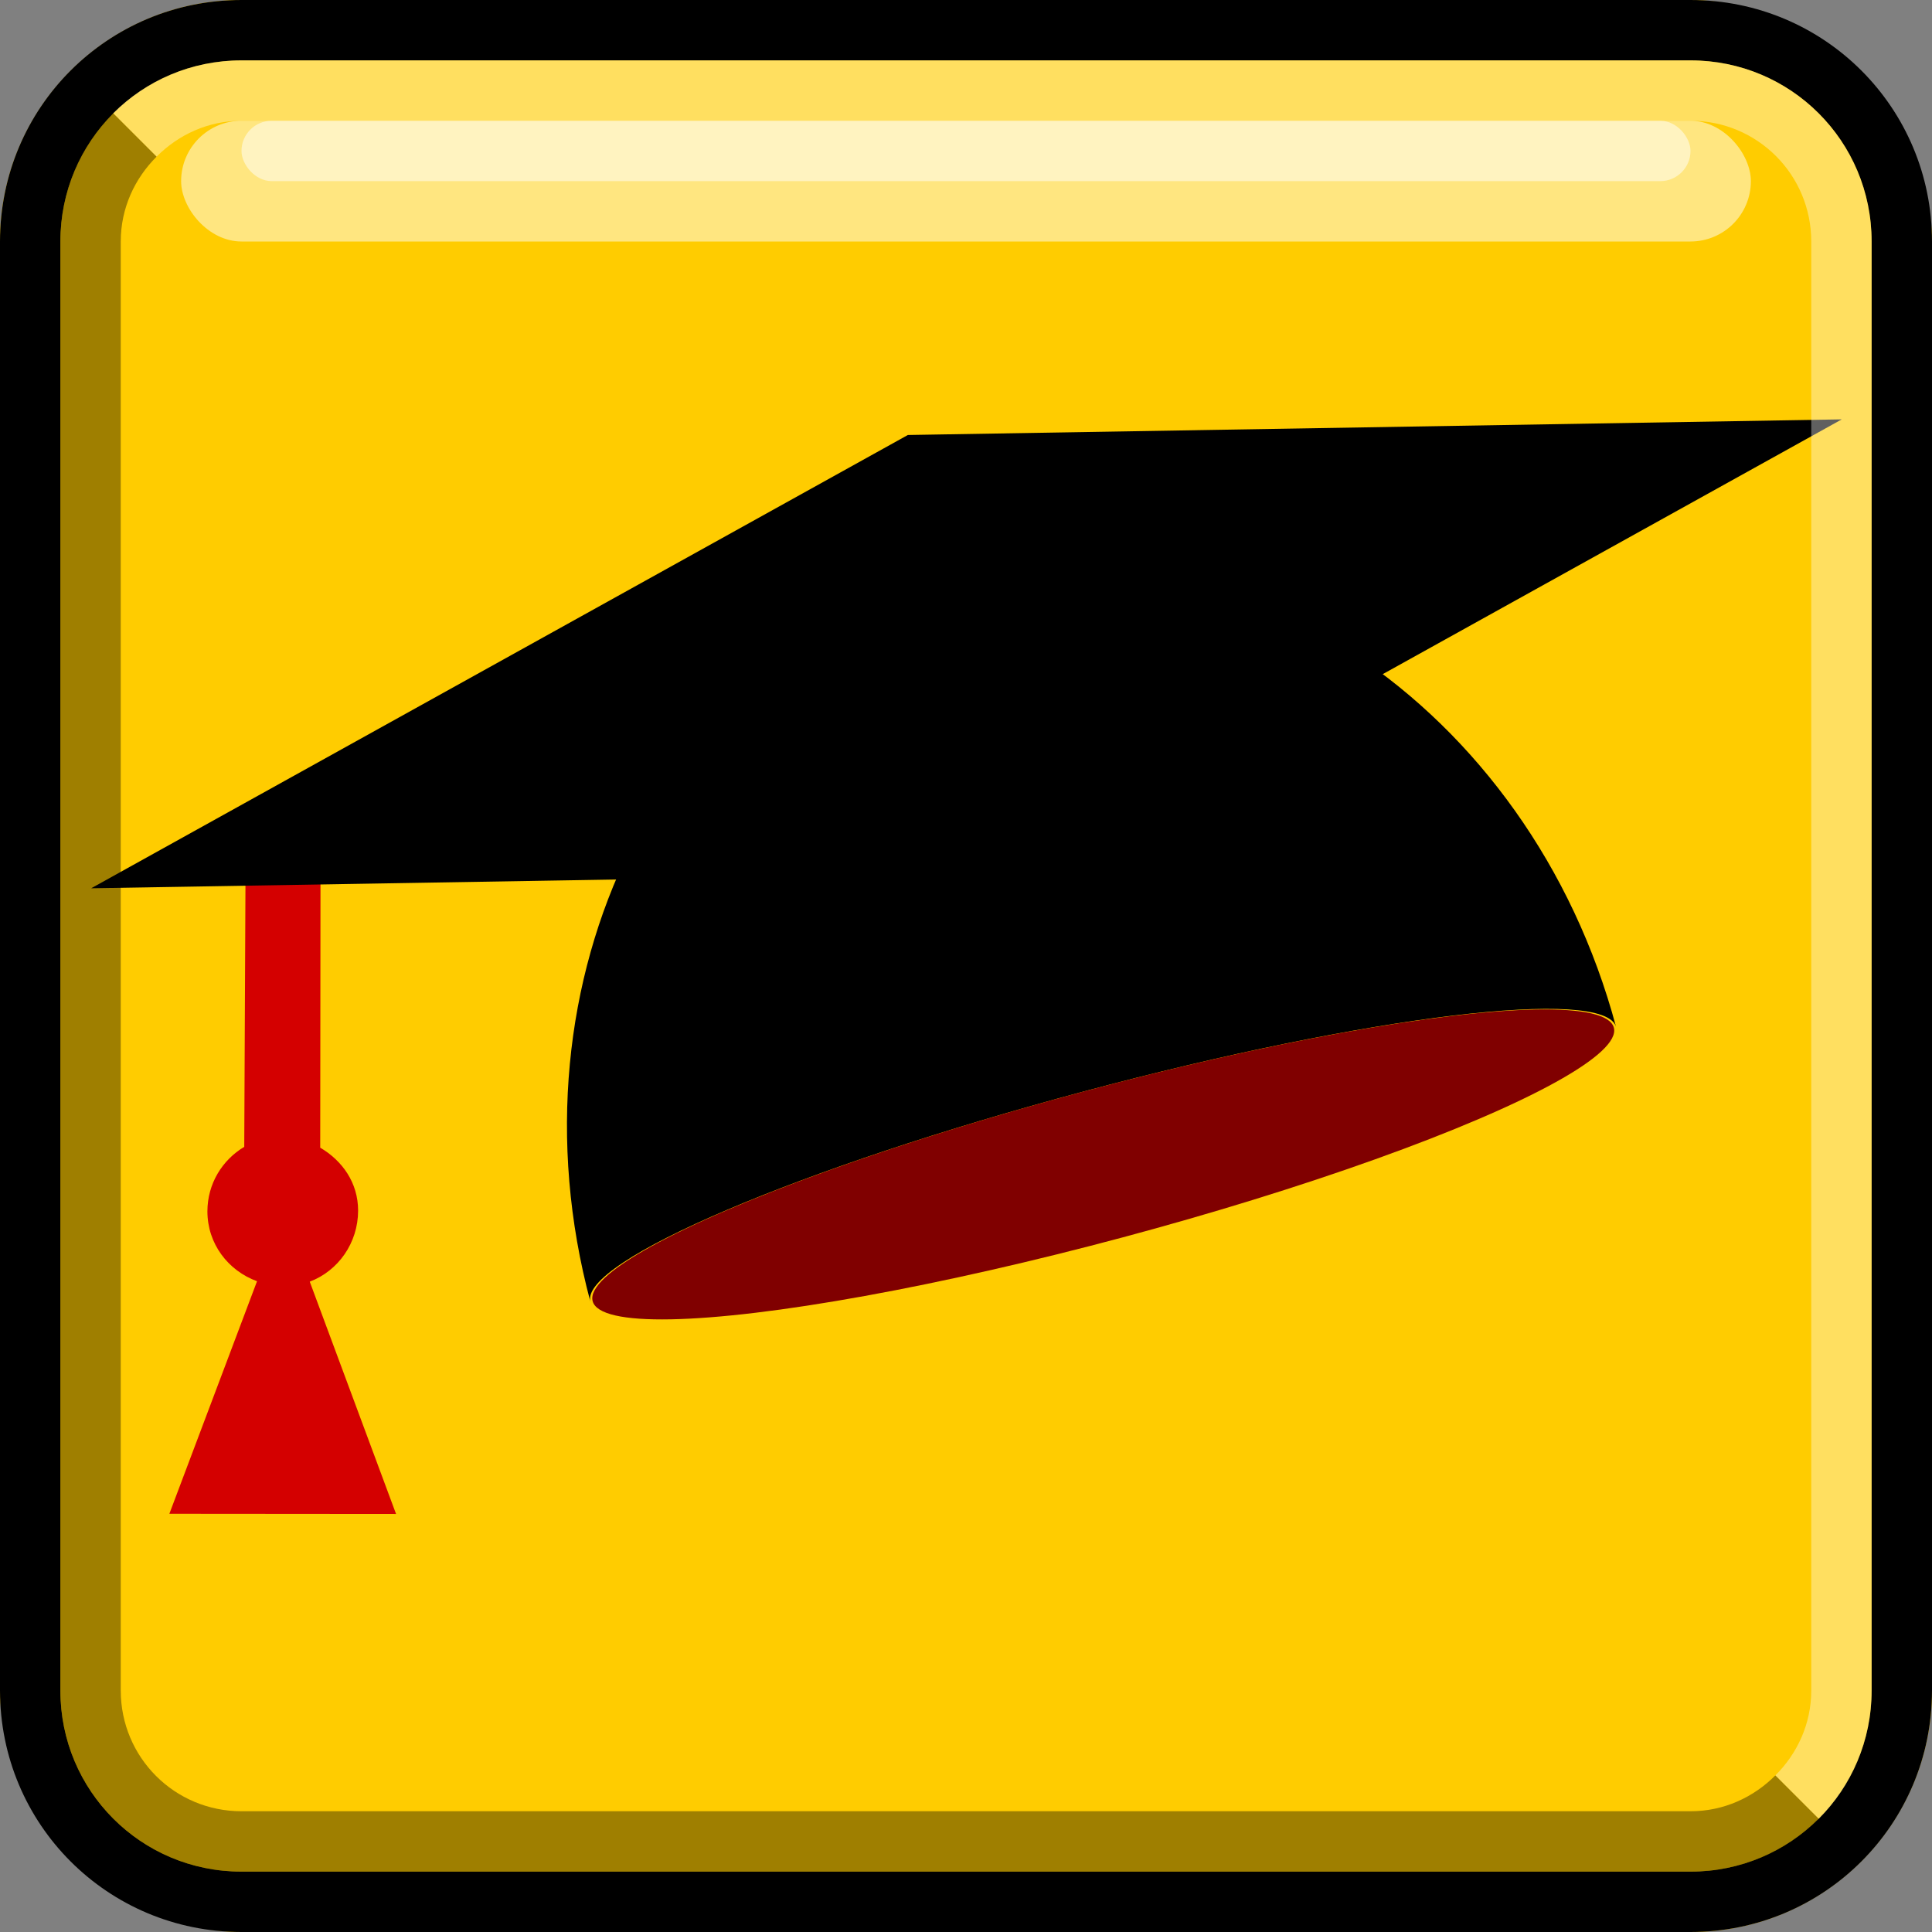 <?xml version="1.0" encoding="UTF-8" standalone="no"?>
<!-- Created with Inkscape (http://www.inkscape.org/) -->

<svg xmlns:dc="http://purl.org/dc/elements/1.1/" xmlns:cc="http://creativecommons.org/ns#" xmlns:rdf="http://www.w3.org/1999/02/22-rdf-syntax-ns#" xmlns:svg="http://www.w3.org/2000/svg" xmlns="http://www.w3.org/2000/svg" xmlns:xlink="http://www.w3.org/1999/xlink" xmlns:sodipodi="http://sodipodi.sourceforge.net/DTD/sodipodi-0.dtd" xmlns:inkscape="http://www.inkscape.org/namespaces/inkscape" width="32" height="32" id="svg4150" version="1.1" inkscape:version="0.91 r13725" viewBox="0 0 32 32" sodipodi:docname="button-tutorial-00.svg">
  <rect x="0" y="0" width="32" height="32" fill="#808080" stroke="none"/>
  <defs id="defs4152">
    <linearGradient id="linearGradient4030">
      <stop id="stop4032" offset="0" style="stop-color:#ffcc01;stop-opacity:1;" />
      <stop style="stop-color:#ffea95;stop-opacity:1;" offset="0.5" id="stop4036" />
      <stop id="stop4046" offset="0.75" style="stop-color:#ffcc01;stop-opacity:1;" />
      <stop id="stop4034" offset="1" style="stop-color:#c09a00;stop-opacity:1;" />
    </linearGradient>
    <linearGradient inkscape:collect="always" xlink:href="#linearGradient4030" id="linearGradient3721" gradientUnits="userSpaceOnUse" x1="16" y1="4" x2="16" y2="16" />
  </defs>
  <sodipodi:namedview id="base" pagecolor="#ffffff" bordercolor="#666666" borderopacity="1.0" inkscape:pageopacity="0.0" inkscape:pageshadow="2" inkscape:zoom="22.125" inkscape:cx="16" inkscape:cy="16" inkscape:current-layer="g3707" showgrid="true" inkscape:grid-bbox="true" inkscape:document-units="px" objecttolerance="10000" inkscape:snap-perpendicular="true" guidetolerance="10000" inkscape:window-width="1024" inkscape:window-height="741" inkscape:window-x="0" inkscape:window-y="2" inkscape:window-maximized="1" showguides="true" inkscape:guide-bbox="true">
    <inkscape:grid type="xygrid" id="grid4698" empspacing="4" />
    <sodipodi:guide position="16,32" orientation="1,0" id="guide4769" />
    <sodipodi:guide position="-4,16" orientation="0,1" id="guide4771" />
    <sodipodi:guide position="16,16" orientation="-0.707,0.707" id="guide4773" />
    <sodipodi:guide position="16,16" orientation="0.707,0.707" id="guide4775" />
  </sodipodi:namedview>
  <g id="layer1" inkscape:label="button" inkscape:groupmode="layer" sodipodi:insensitive="true">
    <rect ry="4" y="0" x="0" height="32" width="32" id="rect3767" style="fill:#fc0;fill-opacity:1;stroke:none" />
    <path style="fill:black;fill-opacity:1;stroke:none" d="M 4,0 C 1.784,0 0,1.784 0,4 l 0,24 c 0,2.216 1.784,4 4,4 l 24,0 c 2.216,0 4,-1.784 4,-4 L 32,4 C 32,1.784 30.216,0 28,0 L 4,0 z m 0,1 24,0 c 1.662,0 3,1.338 3,3 l 0,24 c 0,1.662 -1.338,3 -3,3 L 4,31 C 2.338,31 1,29.662 1,28 L 1,4 C 1,2.338 2.338,1 4,1 z" id="rect2993" inkscape:connector-curvature="0" />
  </g>
  <g inkscape:groupmode="layer" id="layer2" inkscape:label="symbol">
    <g id="g3707" transform="matrix(0.938,0,0,0.938,1,1)">
      <g transform="matrix(1.288,-0.345,0.345,1.288,-9.093,-0.745)" id="g16440">
        <path inkscape:connector-curvature="0" id="path5462" d="m 16,12 c -3.883,0 -7.031,3.582 -7.031,8 0,-0.552 3.149,-1 7.031,-1 3.883,0 7.031,0.448 7.031,1 0,-4.418 -3.149,-8 -7.031,-8 z" style="fill:black;fill-opacity:1;stroke:none" />
        <path style="fill:#d40000;fill-opacity:1;stroke:none" d="M 7.123,13.08 6.163,12.843 5.977,13.515 5.072,16.832 c -0.327,0.093 -0.597,0.346 -0.692,0.698 -0.112,0.417 0.062,0.831 0.395,1.065 L 2.857,21.269 5.756,22.048 5.448,18.781 C 5.849,18.741 6.199,18.451 6.31,18.038 6.405,17.683 6.281,17.347 6.041,17.103 L 7.123,13.08 Z" id="path5484" inkscape:connector-curvature="0" inkscape:transform-center-x="0.28848603" inkscape:transform-center-y="4.9812915" />
        <path inkscape:connector-curvature="0" id="path5478" d="M 16,10 4,13 16,16 28,13 Z" style="fill:black;fill-opacity:1;stroke:none" />
        <ellipse ry="1" rx="7" cy="20" cx="16" id="path5494" style="fill:maroon;fill-opacity:1;stroke:none" />
      </g>
    </g>
  </g>
  <g inkscape:groupmode="layer" id="layer3" inkscape:label="shading" sodipodi:insensitive="true">
    <path inkscape:connector-curvature="0" style="fill:black;fill-opacity:0.376;stroke:none" d="M 1.875,1.875 C 1.333,2.417 1,3.169 1,4 l 0,24 c 0,1.662 1.338,3 3,3 l 24,0 c 0.831,0 1.583,-0.333 2.125,-0.875 L 29.406,29.406 C 29.045,29.768 28.554,30 28,30 L 4,30 C 2.892,30 2,29.108 2,28 L 2,4 C 2,3.446 2.232,2.955 2.594,2.594 L 1.875,1.875 z" id="rect2997" />
    <path style="fill:white;fill-opacity:0.376;stroke:none" d="M 4,1 C 3.169,1 2.417,1.333 1.875,1.875 L 2.594,2.594 C 2.955,2.232 3.446,2 4,2 l 24,0 c 1.108,0 2,0.892 2,2 l 0,24 c 0,0.554 -0.232,1.045 -0.594,1.406 L 30.125,30.125 C 30.667,29.583 31,28.831 31,28 L 31,4 C 31,2.338 29.662,1 28,1 L 4,1 z" id="rect3774" inkscape:connector-curvature="0" />
    <rect style="fill:white;fill-opacity:0.502;stroke:none" id="rect3793" width="26" height="2" x="3" y="2" ry="1" rx="1" />
    <rect style="fill:white;fill-opacity:0.502;stroke:none" id="rect3795" width="24" height="1" x="4" y="2" ry="0.5" rx="0.5" />
  </g>
</svg>

